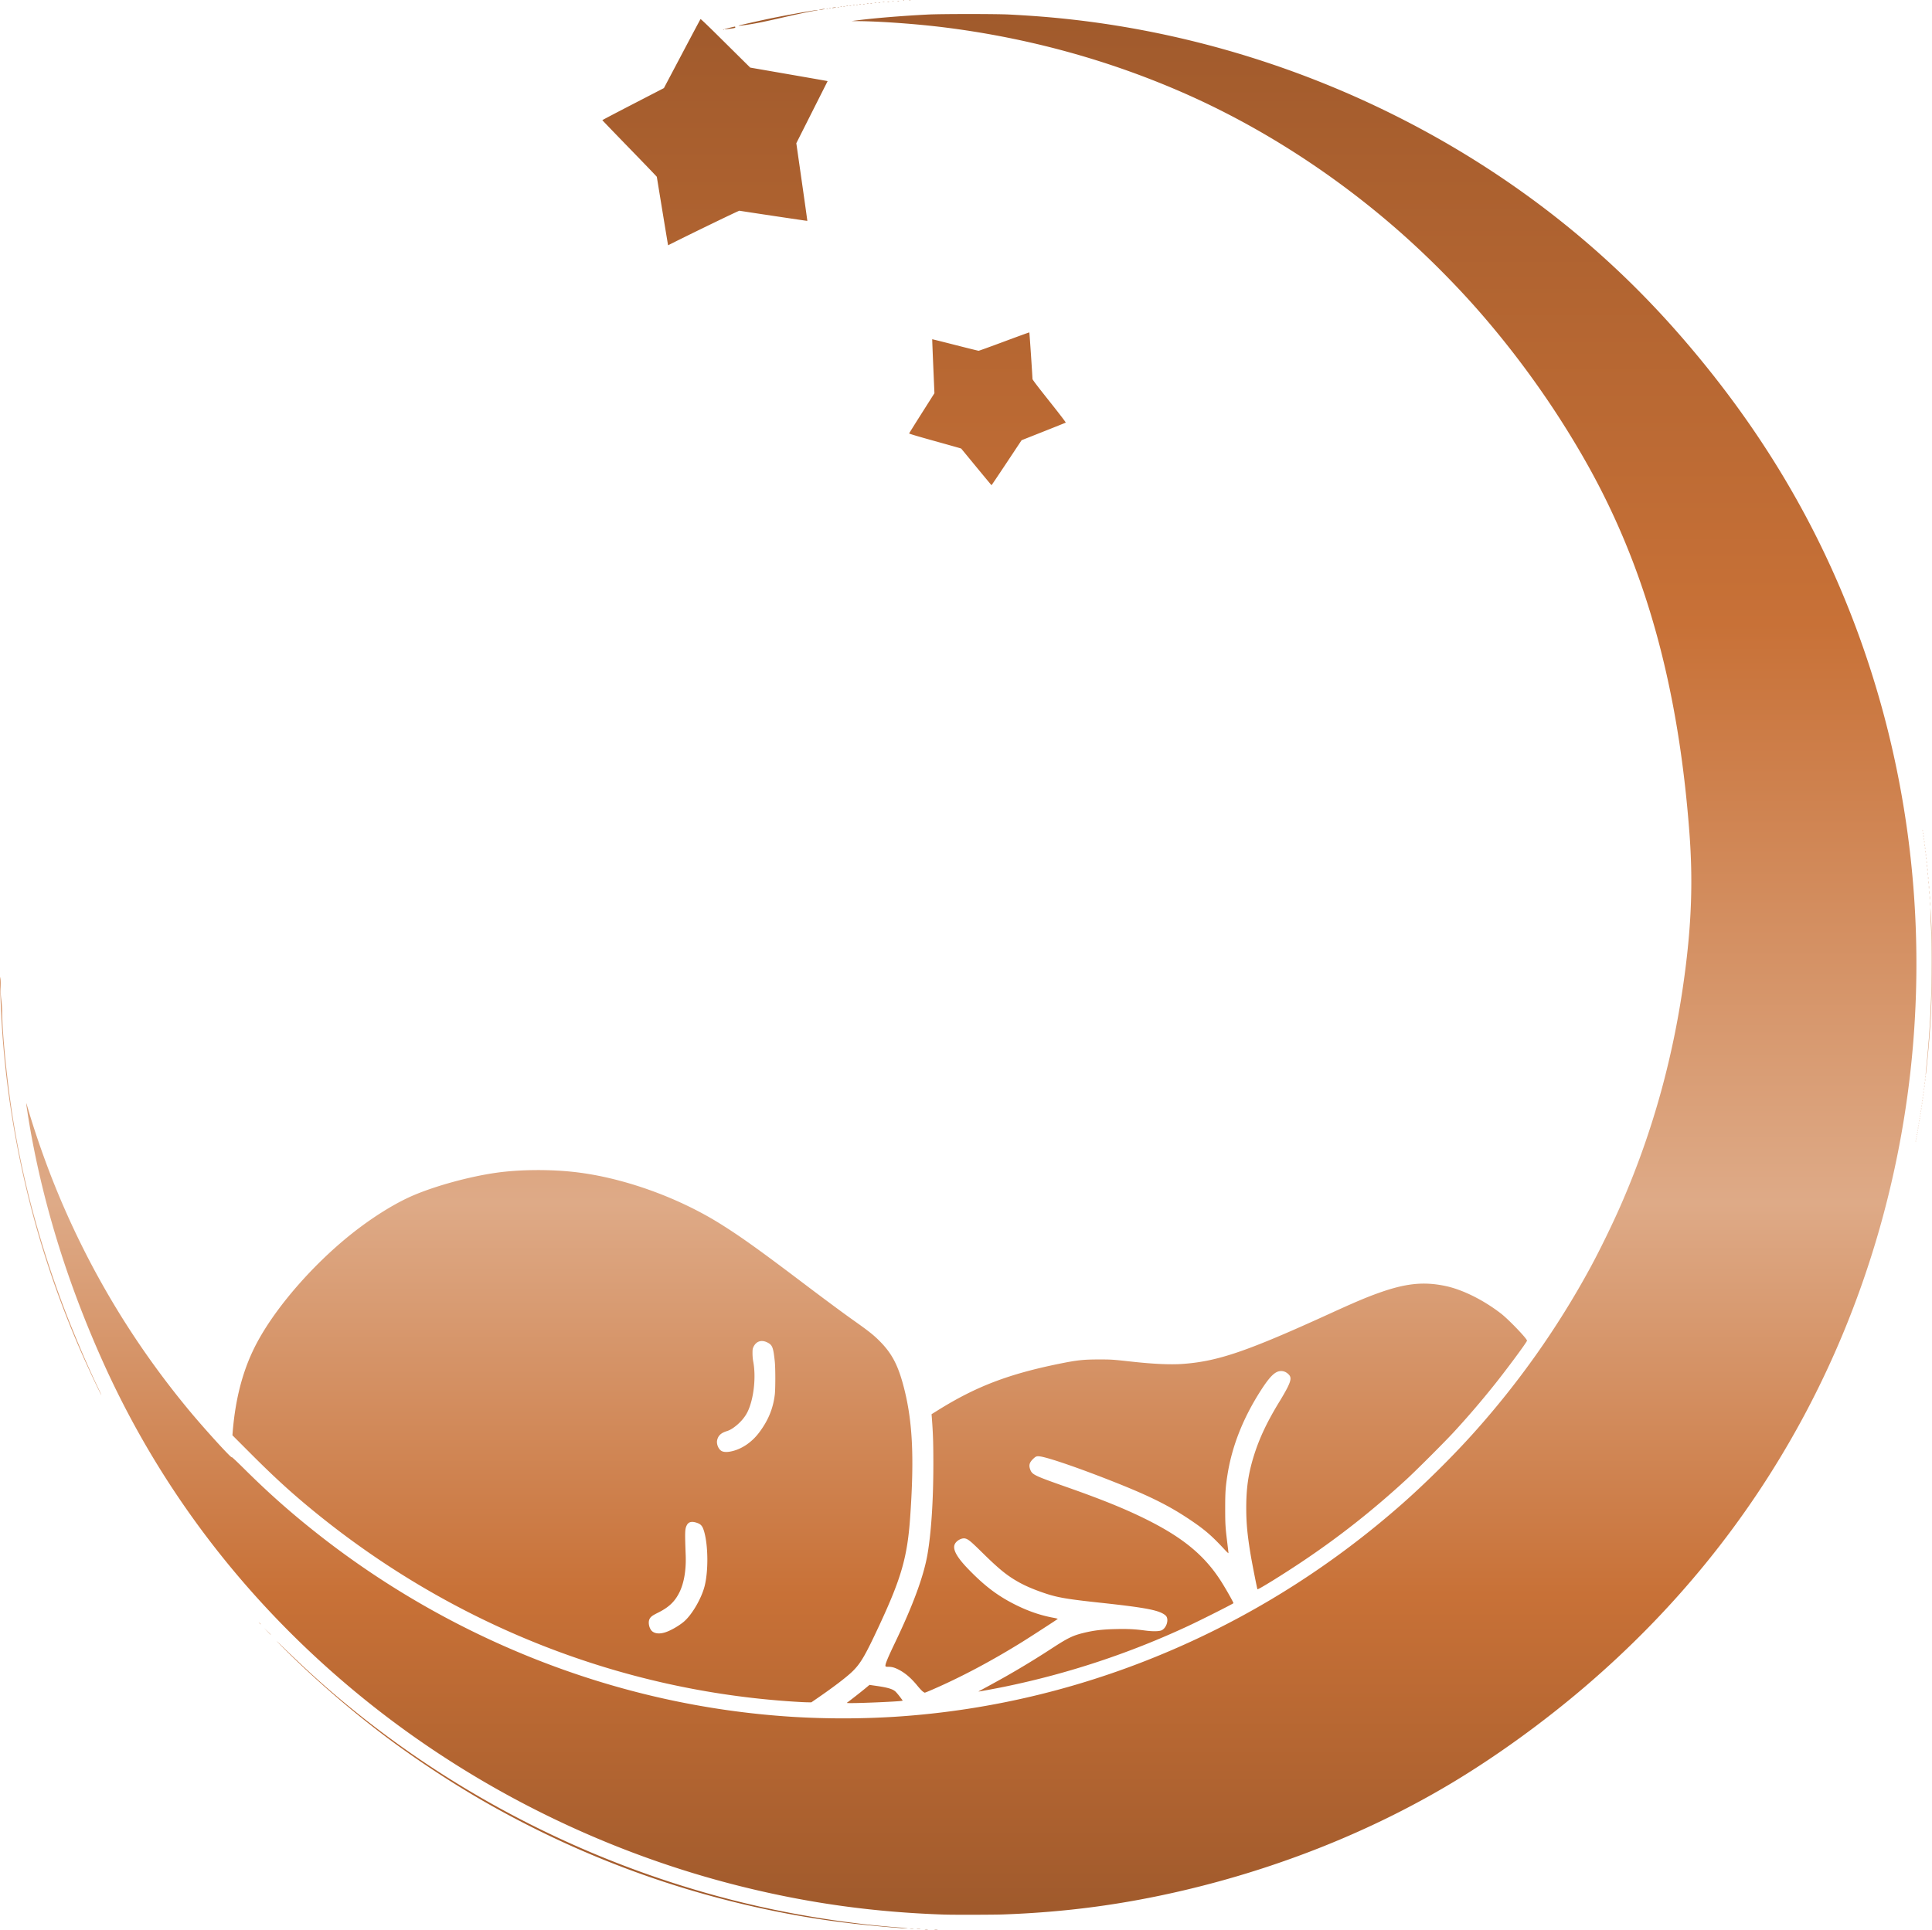 <?xml version="1.0" encoding="UTF-8" standalone="no"?>
<svg
   width="1253.579"
   height="1252.451"
   viewBox="0 0 331.676 331.378"
   version="1.1"
   id="svg40"
   sodipodi:docname="care.svg"
   inkscape:version="1.3.2 (1:1.3.2+202311252150+091e20ef0f)"
   xmlns:inkscape="http://www.inkscape.org/namespaces/inkscape"
   xmlns:sodipodi="http://sodipodi.sourceforge.net/DTD/sodipodi-0.dtd"
   xmlns:xlink="http://www.w3.org/1999/xlink"
   xmlns="http://www.w3.org/2000/svg"
   xmlns:svg="http://www.w3.org/2000/svg">
  <sodipodi:namedview
     id="namedview40"
     pagecolor="#ffffff"
     bordercolor="#000000"
     borderopacity="0.25"
     inkscape:showpageshadow="2"
     inkscape:pageopacity="0.0"
     inkscape:pagecheckerboard="0"
     inkscape:deskcolor="#d1d1d1"
     inkscape:zoom="0.23034798"
     inkscape:cx="295.20554"
     inkscape:cy="1159.1159"
     inkscape:window-width="1850"
     inkscape:window-height="1016"
     inkscape:window-x="0"
     inkscape:window-y="0"
     inkscape:window-maximized="1"
     inkscape:current-layer="svg40" />
  <defs
     id="defs3">
    <linearGradient
       id="linearGradient40"
       inkscape:collect="always">
      <stop
         style="stop-color:#a05a2c;stop-opacity:1"
         offset="0"
         id="stop40" />
      <stop
         style="stop-color:#c87137;stop-opacity:1"
         offset="0.324"
         id="stop43" />
      <stop
         style="stop-color:#deaa87;stop-opacity:1"
         offset="0.629"
         id="stop42" />
      <stop
         style="stop-color:#c87137;stop-opacity:1"
         offset="0.835"
         id="stop44" />
      <stop
         style="stop-color:#a05a2c;stop-opacity:1"
         offset="1"
         id="stop41" />
    </linearGradient>
    <clipPath
       clipPathUnits="userSpaceOnUse"
       id="a">
      <path
         class="powerclip"
         d="M-229.297 341.781H-13.73v215.567h-215.567zm184.604 97.607a90.151 90.151 0 00-90.15-90.151 90.151 90.151 0 00-90.152 90.15 90.151 90.151 0 0090.151 90.152 90.151 90.151 0 0090.151-90.151z"
         fill="maroon"
         stroke-width="1.202"
         stroke-linecap="round"
         stroke-linejoin="round"
         paint-order="markers fill stroke"
         id="path1" />
    </clipPath>
    <clipPath
       clipPathUnits="userSpaceOnUse"
       id="b">
      <path
         class="powerclip"
         d="M-229.297 341.781H-13.73v215.567h-215.567zm184.604 97.607a90.151 90.151 0 00-90.15-90.151 90.151 90.151 0 00-90.152 90.15 90.151 90.151 0 0090.151 90.152 90.151 90.151 0 0090.151-90.151z"
         fill="maroon"
         stroke-width="1.202"
         stroke-linecap="round"
         stroke-linejoin="round"
         paint-order="markers fill stroke"
         id="path2" />
    </clipPath>
    <clipPath
       clipPathUnits="userSpaceOnUse"
       id="c">
      <path
         class="powerclip"
         d="M-229.297 341.781H-13.73v215.567h-215.567zm184.604 97.607a90.151 90.151 0 00-90.15-90.151 90.151 90.151 0 00-90.152 90.15 90.151 90.151 0 0090.151 90.152 90.151 90.151 0 0090.151-90.151z"
         fill="maroon"
         stroke-width="1.202"
         stroke-linecap="round"
         stroke-linejoin="round"
         paint-order="markers fill stroke"
         id="path3" />
    </clipPath>
    <linearGradient
       inkscape:collect="always"
       xlink:href="#linearGradient40"
       id="linearGradient41"
       x1="161.261"
       y1="1.319"
       x2="161.261"
       y2="327.672"
       gradientUnits="userSpaceOnUse" />
  </defs>
  <path
     d="M160.453 331.35a2.4 2.4 0 01.465 0c.138.015.041.027-.214.028-.256 0-.368-.012-.25-.026zm-1.658-.065a2.4 2.4 0 01.464 0c.138.014.041.026-.214.027-.255 0-.368-.012-.25-.026zm-1.392-.067c.155-.014.409-.014.564 0 .155.014.028.025-.282.025s-.437-.012-.282-.025zm-1.126-.066c.156-.014.395-.014.53 0 .136.014.008.026-.283.026-.292 0-.403-.012-.247-.026zm-1.578-.064c-7.552-.575-13.719-1.369-19.97-2.573-17.815-3.43-34.474-9.532-50.326-18.433-5.552-3.117-11.508-6.964-16.82-10.861-6.712-4.926-13.795-11.039-19.572-16.893-.853-.864-.589-.625.862.781 4.377 4.241 7.602 7.125 11.644 10.41 20.054 16.299 43.956 27.935 69.28 33.727 7.991 1.828 16.577 3.138 24.371 3.72.748.055 1.465.111 1.593.124.301.03-.67.028-1.062 0zm7.53-2.321c-12.16-.405-23.241-1.932-34.832-4.801-23.184-5.739-45.24-16.58-63.828-31.37-20.045-15.951-35.572-35.81-45.85-58.643-5.994-13.313-10.164-26.658-12.53-40.095-.295-1.67-.716-4.388-.686-4.418.013-.013.137.371.276.854 1.08 3.747 2.843 8.828 4.482 12.92 5.708 14.246 13.498 27.306 23.35 39.145 2.625 3.153 7.172 8.14 7.172 7.864 0-.081.78.649 2.206 2.062 3.899 3.866 7.41 7.002 11.595 10.354a149.098 149.098 0 0038.382 22.284c14.174 5.608 28.967 8.928 44.023 9.88a143.01 143.01 0 0017.516 0c16.939-1.066 33.579-5.178 49.334-12.191 13.66-6.081 26.304-14.206 37.72-24.24 4.008-3.522 8.684-8.145 12.259-12.118a148.592 148.592 0 0020.217-28.61c1.608-2.962 3.791-7.441 5.22-10.709 5.553-12.698 9.184-25.906 11.03-40.114 1.118-8.61 1.347-15.72.761-23.62-1.862-25.114-7.46-45.427-17.43-63.26-5.236-9.366-11.712-18.524-18.863-26.676-3.85-4.388-8.498-9.065-12.933-13.009-11.244-10-24.114-18.332-37.321-24.162-13.049-5.76-26.952-9.586-41.402-11.393-4.716-.59-10.973-1.043-14.829-1.073l-1.095-.01.962-.123c3.045-.39 7.764-.777 12.209-1.002 2.27-.115 11.725-.116 13.9 0 4.16.22 7.17.459 10.642.846 30.597 3.411 60.179 15.598 84.084 34.64 7.66 6.102 14.599 12.793 21.141 20.385 13.14 15.248 22.8 31.426 29.524 49.438 8.516 22.813 11.852 47.4 9.76 71.922-1.925 22.557-8.464 44.536-19.07 64.093-9.413 17.357-21.834 32.65-37.189 45.787-7.192 6.153-15.304 12.017-22.982 16.611-13.764 8.237-29.52 14.54-46.02 18.41-10.335 2.422-20.191 3.733-30.985 4.118-1.59.057-8.42.072-9.92.022zm-16.775-36.422c.398-.278 2.388-1.835 3.054-2.39l.76-.632 1.206.174c1.877.27 2.73.519 3.217.936.152.13.504.54.783.91l.508.674-.191.046c-.467.113-6.714.391-8.65.385-.76 0-.818-.011-.687-.103zm-8.868-.13c-29.937-1.852-58.559-13.112-82.272-32.366-4.06-3.296-7.082-6.044-11.37-10.341l-3.044-3.05.044-.54c.501-6.107 1.88-11.122 4.269-15.535 3.51-6.484 10.38-14.186 17.333-19.435 3.294-2.487 6.664-4.517 9.487-5.714 3.868-1.64 9.554-3.19 14.1-3.845 3.788-.545 8.701-.62 12.938-.195 8.317.834 18.012 4.226 25.577 8.95 3.549 2.216 6.839 4.575 14.862 10.653 2.675 2.027 6.369 4.763 7.697 5.702 3.039 2.148 3.835 2.783 5.015 4 1.87 1.93 2.907 3.891 3.808 7.208 1.628 5.988 1.963 12.233 1.225 22.798-.479 6.854-1.515 10.478-5.347 18.694-2.353 5.047-3.134 6.392-4.498 7.746-.965.958-3.188 2.662-6.004 4.601l-1.122.774-.636-.01c-.35 0-1.277-.048-2.062-.097zm-22.307-11.942c.908-.303 2.297-1.106 3.12-1.804 1.382-1.172 3.003-3.94 3.556-6.07.666-2.568.632-6.97-.071-9.404-.29-1-.57-1.31-1.411-1.555-.797-.233-1.297-.077-1.58.492-.311.627-.327 1.074-.176 5.142.093 2.532-.286 4.765-1.082 6.368-.788 1.587-1.819 2.565-3.669 3.482-.977.484-1.27.705-1.463 1.104-.294.606-.03 1.716.504 2.124.522.398 1.319.44 2.272.121zm11.514-31.109c1.675-.425 3.302-1.555 4.489-3.118 1.586-2.09 2.436-4.135 2.732-6.573.117-.972.118-4.562 0-5.673-.26-2.454-.412-2.845-1.281-3.28-1.02-.51-1.933-.208-2.393.792-.132.286-.153.437-.152 1.095 0 .443.05 1.006.115 1.345.522 2.675.11 6.443-.946 8.64-.396.825-1.04 1.63-1.857 2.318-.652.55-1.179.87-1.705 1.032-1.016.314-1.5.765-1.68 1.564-.15.668.243 1.592.795 1.87.404.204 1.047.2 1.882-.012zm32.61 41.28c-.158-.12-.554-.546-.881-.946-1.12-1.37-2.143-2.244-3.32-2.835-.645-.324-1.105-.447-1.664-.447-.384 0-.487-.022-.52-.11-.098-.255.34-1.332 1.652-4.07 3.115-6.497 4.93-11.452 5.567-15.194.64-3.764.995-9.266.996-15.426 0-3.628-.054-5.275-.265-8.037l-.042-.539 1.152-.718c6.507-4.053 12.095-6.187 20.85-7.961 2.964-.601 4.053-.719 6.675-.723 2.219 0 2.344.01 5.574.363 3.784.42 6.76.556 8.857.404 6.07-.438 11.08-2.156 25.478-8.733 3.981-1.818 5.927-2.645 7.96-3.38 4.776-1.73 7.899-2.068 11.694-1.265 2.914.617 6.486 2.39 9.506 4.72 1.3 1.001 4.486 4.322 4.475 4.663-.008.24-3.413 4.845-5.673 7.67a150.96 150.96 0 01-6.833 7.965c-1.524 1.665-6.439 6.58-8.19 8.192-5.795 5.329-11.598 9.902-18.015 14.193-3.334 2.23-7.464 4.781-7.563 4.671-.056-.062-.91-4.391-1.157-5.86-.567-3.388-.767-5.493-.767-8.095 0-3.44.356-5.895 1.296-8.926.95-3.066 2.306-5.93 4.491-9.486.471-.766 1.048-1.78 1.283-2.255.647-1.309.686-1.815.18-2.3-.381-.366-.78-.541-1.246-.548-1.008-.014-1.92.86-3.544 3.397-3.005 4.693-4.895 9.476-5.676 14.367-.337 2.108-.4 3.016-.4 5.784 0 2.744.034 3.302.37 6.02.106.866.194 1.626.194 1.688 0 .066-.251-.158-.611-.547-2.24-2.415-3.403-3.425-5.858-5.086-3.577-2.42-6.881-4.082-12.814-6.444-6.165-2.455-11.69-4.36-13.128-4.53-.491-.058-.658 0-1.045.36-.716.664-.86 1.144-.575 1.906.326.872.705 1.054 6.177 2.978 6.087 2.14 10.02 3.732 13.622 5.515 6.433 3.183 10.177 6.284 13.017 10.78.85 1.344 2.132 3.624 2.068 3.676-.259.21-5.623 2.912-7.733 3.894a142.369 142.369 0 01-31.536 10.441c-1.533.315-4.335.834-4.47.829-.041 0 .074-.08.257-.174.705-.364 3.438-1.865 4.544-2.496a150.857 150.857 0 007.896-4.825c2.59-1.682 3.457-2.105 5.208-2.542 1.861-.464 3.327-.637 5.806-.688 1.954-.04 3.166.023 4.876.254 1.312.178 2.458.154 2.864-.06.808-.425 1.221-1.785.736-2.422-.095-.124-.378-.334-.628-.465-1.251-.658-3.708-1.077-10.768-1.838-5.506-.593-7.173-.874-9.253-1.559-1.783-.587-3.352-1.24-4.514-1.881-2.08-1.147-3.44-2.24-6.369-5.123-1.998-1.967-2.41-2.31-2.94-2.45-.574-.152-1.476.314-1.793.927-.451.873.28 2.239 2.327 4.35 2.807 2.895 5.027 4.573 8.052 6.087 2.208 1.105 4.335 1.835 6.515 2.237.45.083.793.173.763.201-.122.116-4.615 3.03-5.991 3.887-5.337 3.321-10.656 6.144-15.625 8.293-.62.268-1.163.488-1.206.488-.043 0-.207-.098-.365-.217zM45.886 280.127l-.563-.58.58.562c.32.31.581.57.581.58 0 .049-.076-.022-.598-.562zm-1.33-1.393l-.162-.183.183.161c.17.15.213.204.16.204a1.15 1.15 0 01-.182-.182zm-27.796-40.44c-7.405-15.276-12.283-30.885-14.86-47.54C.802 183.667.186 176.516.015 168.878c-.028-1.27-.026-1.305.058-.796.059.355.076.85.053 1.493-.027.737-.002 1.242.105 2.16.077.66.14 1.555.14 1.99.004 3.598.827 11.865 1.797 18.002 1.711 10.83 4.623 21.729 8.686 32.519 1.72 4.566 4.123 10.214 6.012 14.126.306.636.547 1.166.534 1.178-.012.012-.3-.552-.641-1.254zm312.11-42.352c0-.077.019-.093.04-.04.019.048.017.105-.01.127-.022.022-.038-.017-.035-.087zm.066-.398c0-.077.019-.093.04-.04.019.048.017.105-.01.127-.022.022-.038-.017-.035-.087zm.066-.332c0-.077.019-.093.04-.04.019.048.017.105-.01.127-.022.022-.038-.017-.035-.087zm.066-.398c0-.077.019-.093.04-.04.019.048.017.105-.01.127-.022.022-.038-.017-.035-.087zm.072-.36c0-.09.015-.128.034-.083a.262.262 0 010 .166c-.018.046-.034.01-.034-.083zm.06-.37c0-.077.02-.093.04-.04.02.048.018.105-.01.127-.021.022-.037-.017-.034-.087zm.067-.398c0-.077.019-.093.04-.04.019.048.017.105-.01.127-.022.022-.038-.017-.035-.087zm.066-.398c0-.077.019-.093.04-.04.019.048.017.105-.01.127-.022.022-.038-.017-.035-.087zm.066-.398c0-.077.019-.093.04-.04.019.048.017.105-.01.127-.022.022-.038-.017-.035-.087zm.072-.426c0-.091.015-.129.034-.083a.261.261 0 010 .166c-.018.046-.034.01-.034-.083zm.066-.398c0-.091.015-.129.034-.083a.262.262 0 010 .166c-.018.046-.034.01-.034-.083zm.066-.398c0-.091.015-.129.034-.083a.262.262 0 010 .166c-.018.046-.034.01-.034-.083zm.069-.432c0-.109.016-.146.033-.082a.404.404 0 010 .2c-.018.044-.032-.01-.03-.118zm.064-.43c0-.092.015-.13.034-.084a.261.261 0 010 .166c-.018.046-.034.01-.034-.083zm.069-.432c0-.11.016-.146.033-.082a.404.404 0 010 .199c-.018.045-.032-.01-.031-.118zm.066-.465c0-.109.016-.146.033-.082a.404.404 0 010 .2c-.018.045-.032-.01-.031-.118zm.066-.464c0-.11.016-.146.033-.082a.404.404 0 010 .2c-.018.044-.032-.01-.031-.118zm.066-.464c0-.11.016-.147.033-.082a.404.404 0 010 .199c-.018.045-.032-.01-.031-.118zm.066-.465c0-.11.016-.146.033-.082a.404.404 0 010 .2c-.018.044-.032-.01-.031-.118zm.069-.498c0-.127.014-.18.03-.116a.535.535 0 010 .233c-.017.064-.03.012-.03-.117zm.066-.464c0-.128.014-.18.03-.116a.535.535 0 010 .232c-.017.064-.03.012-.03-.116zm.066-.53c0-.128.014-.18.03-.117a.535.535 0 010 .232c-.017.064-.03.012-.03-.116zm.068-.498c0-.146.014-.198.03-.116a.76.76 0 010 .266c-.017.063-.03 0-.03-.15zm.066-.531c0-.146.014-.198.03-.115a.76.76 0 010 .265c-.016.063-.03 0-.03-.15zm.068-.564c0-.164.013-.231.029-.15a.934.934 0 010 .3c-.016.081-.03.014-.03-.15zm.065-.564c0-.146.014-.198.03-.115a.76.76 0 010 .265c-.017.064-.03 0-.03-.15zm.055-.398c0-.073.069-.85.158-1.725.792-7.732 1.065-16.128.764-23.52-.033-.822-.075-1.942-.092-2.489-.03-.977-.03-.98.025-.232.159 2.152.23 5.017.229 9.156 0 6.285-.219 10.679-.828 16.786-.19 1.9-.245 2.341-.257 2.024zm.747-29.26c0-.292.012-.403.026-.247.014.156.014.395 0 .53-.014.137-.026.01-.025-.283zm-.067-1.028c0-.274.012-.386.026-.25.014.138.014.362 0 .498-.014.137-.026.025-.026-.248zm-.068-.93c0-.236.012-.333.027-.215a2.07 2.07 0 010 .431c-.015.12-.027.022-.027-.215zm-.067-.895c0-.219.013-.3.028-.181.015.12.015.298 0 .398-.015.1-.027 0-.027-.217zm-.067-.83c0-.2.012-.282.028-.182.015.1.015.265 0 .365-.015.1-.028.018-.028-.182zm-.067-.762c0-.183.013-.25.029-.149.015.101.015.25 0 .332-.016.082-.028 0-.028-.183zm-.066-.73c0-.183.013-.25.029-.148.015.1.015.25 0 .331-.016.082-.028 0-.028-.183zm-.067-.697c0-.164.013-.231.029-.149a.935.935 0 010 .299c-.016.082-.03.015-.03-.15zm-.066-.663c0-.164.013-.232.029-.15a.935.935 0 010 .3c-.016.081-.03.014-.03-.15zm-.068-.63c0-.147.014-.198.03-.116a.762.762 0 010 .266c-.017.063-.03 0-.03-.15zm-.066-.664c0-.146.014-.198.03-.115a.76.76 0 010 .265c-.016.063-.03 0-.03-.15zm-.068-.564c0-.128.014-.18.03-.116a.535.535 0 010 .232c-.017.064-.03.012-.03-.116zm-.07-.564c0-.11.017-.146.034-.082a.404.404 0 010 .2c-.018.044-.032-.01-.031-.118zm-.065-.597c0-.11.016-.146.033-.082a.404.404 0 010 .199c-.018.045-.032-.01-.031-.118zm-.066-.53c0-.11.016-.147.033-.083a.404.404 0 010 .2c-.018.044-.032-.01-.031-.118zm-.07-.565c0-.09.016-.128.035-.083a.262.262 0 010 .166c-.018.046-.034.01-.034-.083zm-.071-.503c0-.077.019-.093.04-.04.019.048.017.105-.01.127-.022.022-.038-.017-.035-.087zm-.061-.492c0-.091.015-.129.034-.083a.262.262 0 010 .166c-.018.046-.034.01-.034-.083zm-.072-.503c0-.077.019-.093.04-.04.019.048.017.105-.01.127-.022.022-.038-.017-.035-.087zm-.066-.465c0-.077.019-.093.04-.04.019.048.017.105-.01.127-.022.022-.038-.017-.035-.087zM167.6 80.17l-2.588-3.145-.365-.112c-.2-.062-2.216-.629-4.478-1.26-2.68-.746-4.107-1.174-4.095-1.225.01-.043.993-1.615 2.182-3.492l2.163-3.414-.2-4.623c-.109-2.543-.19-4.633-.181-4.644.01-.011 1.777.429 3.927.979 2.15.55 3.97.999 4.041.999.072 0 2.053-.717 4.402-1.592 2.348-.876 4.285-1.578 4.304-1.559.029.03.533 7.501.54 7.997.002.12.833 1.214 2.893 3.807 1.877 2.364 2.864 3.657 2.814 3.688-.043.026-1.765.716-3.827 1.533l-3.75 1.486-2.564 3.864c-1.41 2.125-2.58 3.862-2.598 3.861-.018 0-1.197-1.418-2.62-3.148zm-52.945-38.267c-.119-.674-1.893-11.488-1.893-11.536 0-.032-2.104-2.224-4.677-4.873-2.573-2.649-4.677-4.836-4.677-4.86 0-.024 2.379-1.273 5.285-2.775l5.283-2.731 3.115-5.895c1.713-3.242 3.14-5.921 3.173-5.955.034-.036 1.245 1.116 2.963 2.818l4.236 4.196 1.332 1.316 6.464 1.123c3.556.617 6.545 1.14 6.644 1.161l.18.04-2.688 5.331-2.687 5.332.954 6.656c.525 3.661.947 6.666.937 6.679-.015.02-11.332-1.674-11.662-1.746-.1-.022-7.54 3.576-11.458 5.54l-.787.394zm9.507-36.851c.048-.019.105-.017.127.01.022.022-.017.038-.087.035-.077 0-.093-.019-.04-.04zm.245-.057c.136-.052 1.662-.427 1.741-.428.046 0 .083.055.083.122 0 .107-.106.137-.822.233-.776.103-1.151.13-1.002.073zm2.52-.632c.409-.122 4.039-.933 5.607-1.252 3.185-.648 7.606-1.428 7.82-1.38.06.014-.055.048-.256.077-.671.095-3.001.575-4.744.977-4.242.977-5.647 1.263-7.43 1.516-1 .141-1.329.162-.996.063zm14-2.752c.256-.048.554-.086.664-.084.11 0-.025.043-.299.09a5.346 5.346 0 01-.663.085c-.091 0 .043-.043.299-.091zm.98-.142a.535.535 0 01.231 0c.064.017.012.03-.116.03-.127 0-.18-.014-.116-.03zm.464-.066a.535.535 0 01.232 0c.064.017.011.03-.116.03-.128 0-.18-.014-.116-.03zm.613-.091c.146-.03.355-.053.465-.05.149 0 .124.018-.1.058-.4.07-.714.065-.365-.01zm.814-.11a.76.76 0 01.265 0c.064.017-.004.03-.15.03s-.198-.015-.115-.03zm.497-.065a.535.535 0 01.232 0c.064.017.011.03-.116.03-.128 0-.18-.014-.116-.03zm.498-.067a.761.761 0 01.265 0c.064.016-.004.03-.15.03s-.197-.015-.115-.03zm.53-.066a.761.761 0 01.266 0c.064.017-.004.03-.15.03s-.198-.015-.115-.03zm.532-.066a.761.761 0 01.265 0c.063.016-.004.03-.15.03s-.198-.015-.115-.03zm.597-.066a.76.76 0 01.265 0c.064.017-.004.03-.15.03s-.198-.015-.115-.03zm.53-.066a.761.761 0 01.266 0c.063.017-.004.03-.15.03s-.198-.015-.115-.03zm.53-.066a.935.935 0 01.3 0c.081.016.014.03-.15.03s-.232-.014-.15-.03zm.665-.066a.761.761 0 01.265 0c.064.017-.004.03-.15.03s-.198-.015-.115-.03zm.663-.066a.761.761 0 01.266 0c.063.017-.004.03-.15.03s-.198-.015-.116-.03zm.598-.066a.761.761 0 01.265 0c.063.016-.004.03-.15.03s-.198-.015-.115-.03zm.73-.066a.761.761 0 01.265 0c.063.017-.004.03-.15.03s-.198-.015-.116-.03zm.663-.066a.761.761 0 01.265 0c.064.016-.004.03-.15.03s-.198-.015-.115-.03zm.73-.066a.761.761 0 01.265 0c.063.017-.004.03-.15.03s-.198-.015-.115-.03zm.795-.066a.935.935 0 01.299 0c.082.016.015.03-.15.03-.164 0-.231-.014-.149-.03zm.83-.065a.535.535 0 01.232 0c.063.017.011.03-.116.03-.128 0-.18-.014-.117-.03zm.896-.068a.761.761 0 01.265 0c.064.017-.004.03-.15.03s-.198-.015-.115-.03zm.999-.065c.047-.019.105-.017.127.01.022.022-.017.038-.087.035-.078 0-.093-.019-.04-.04zm1.025-.067a.404.404 0 01.2 0c.044.018-.009.032-.118.031-.11 0-.147-.016-.082-.033z"
     fill="#fff"
     id="path40"
     style="fill:url(#linearGradient41);fill-opacity:1" />
</svg>
